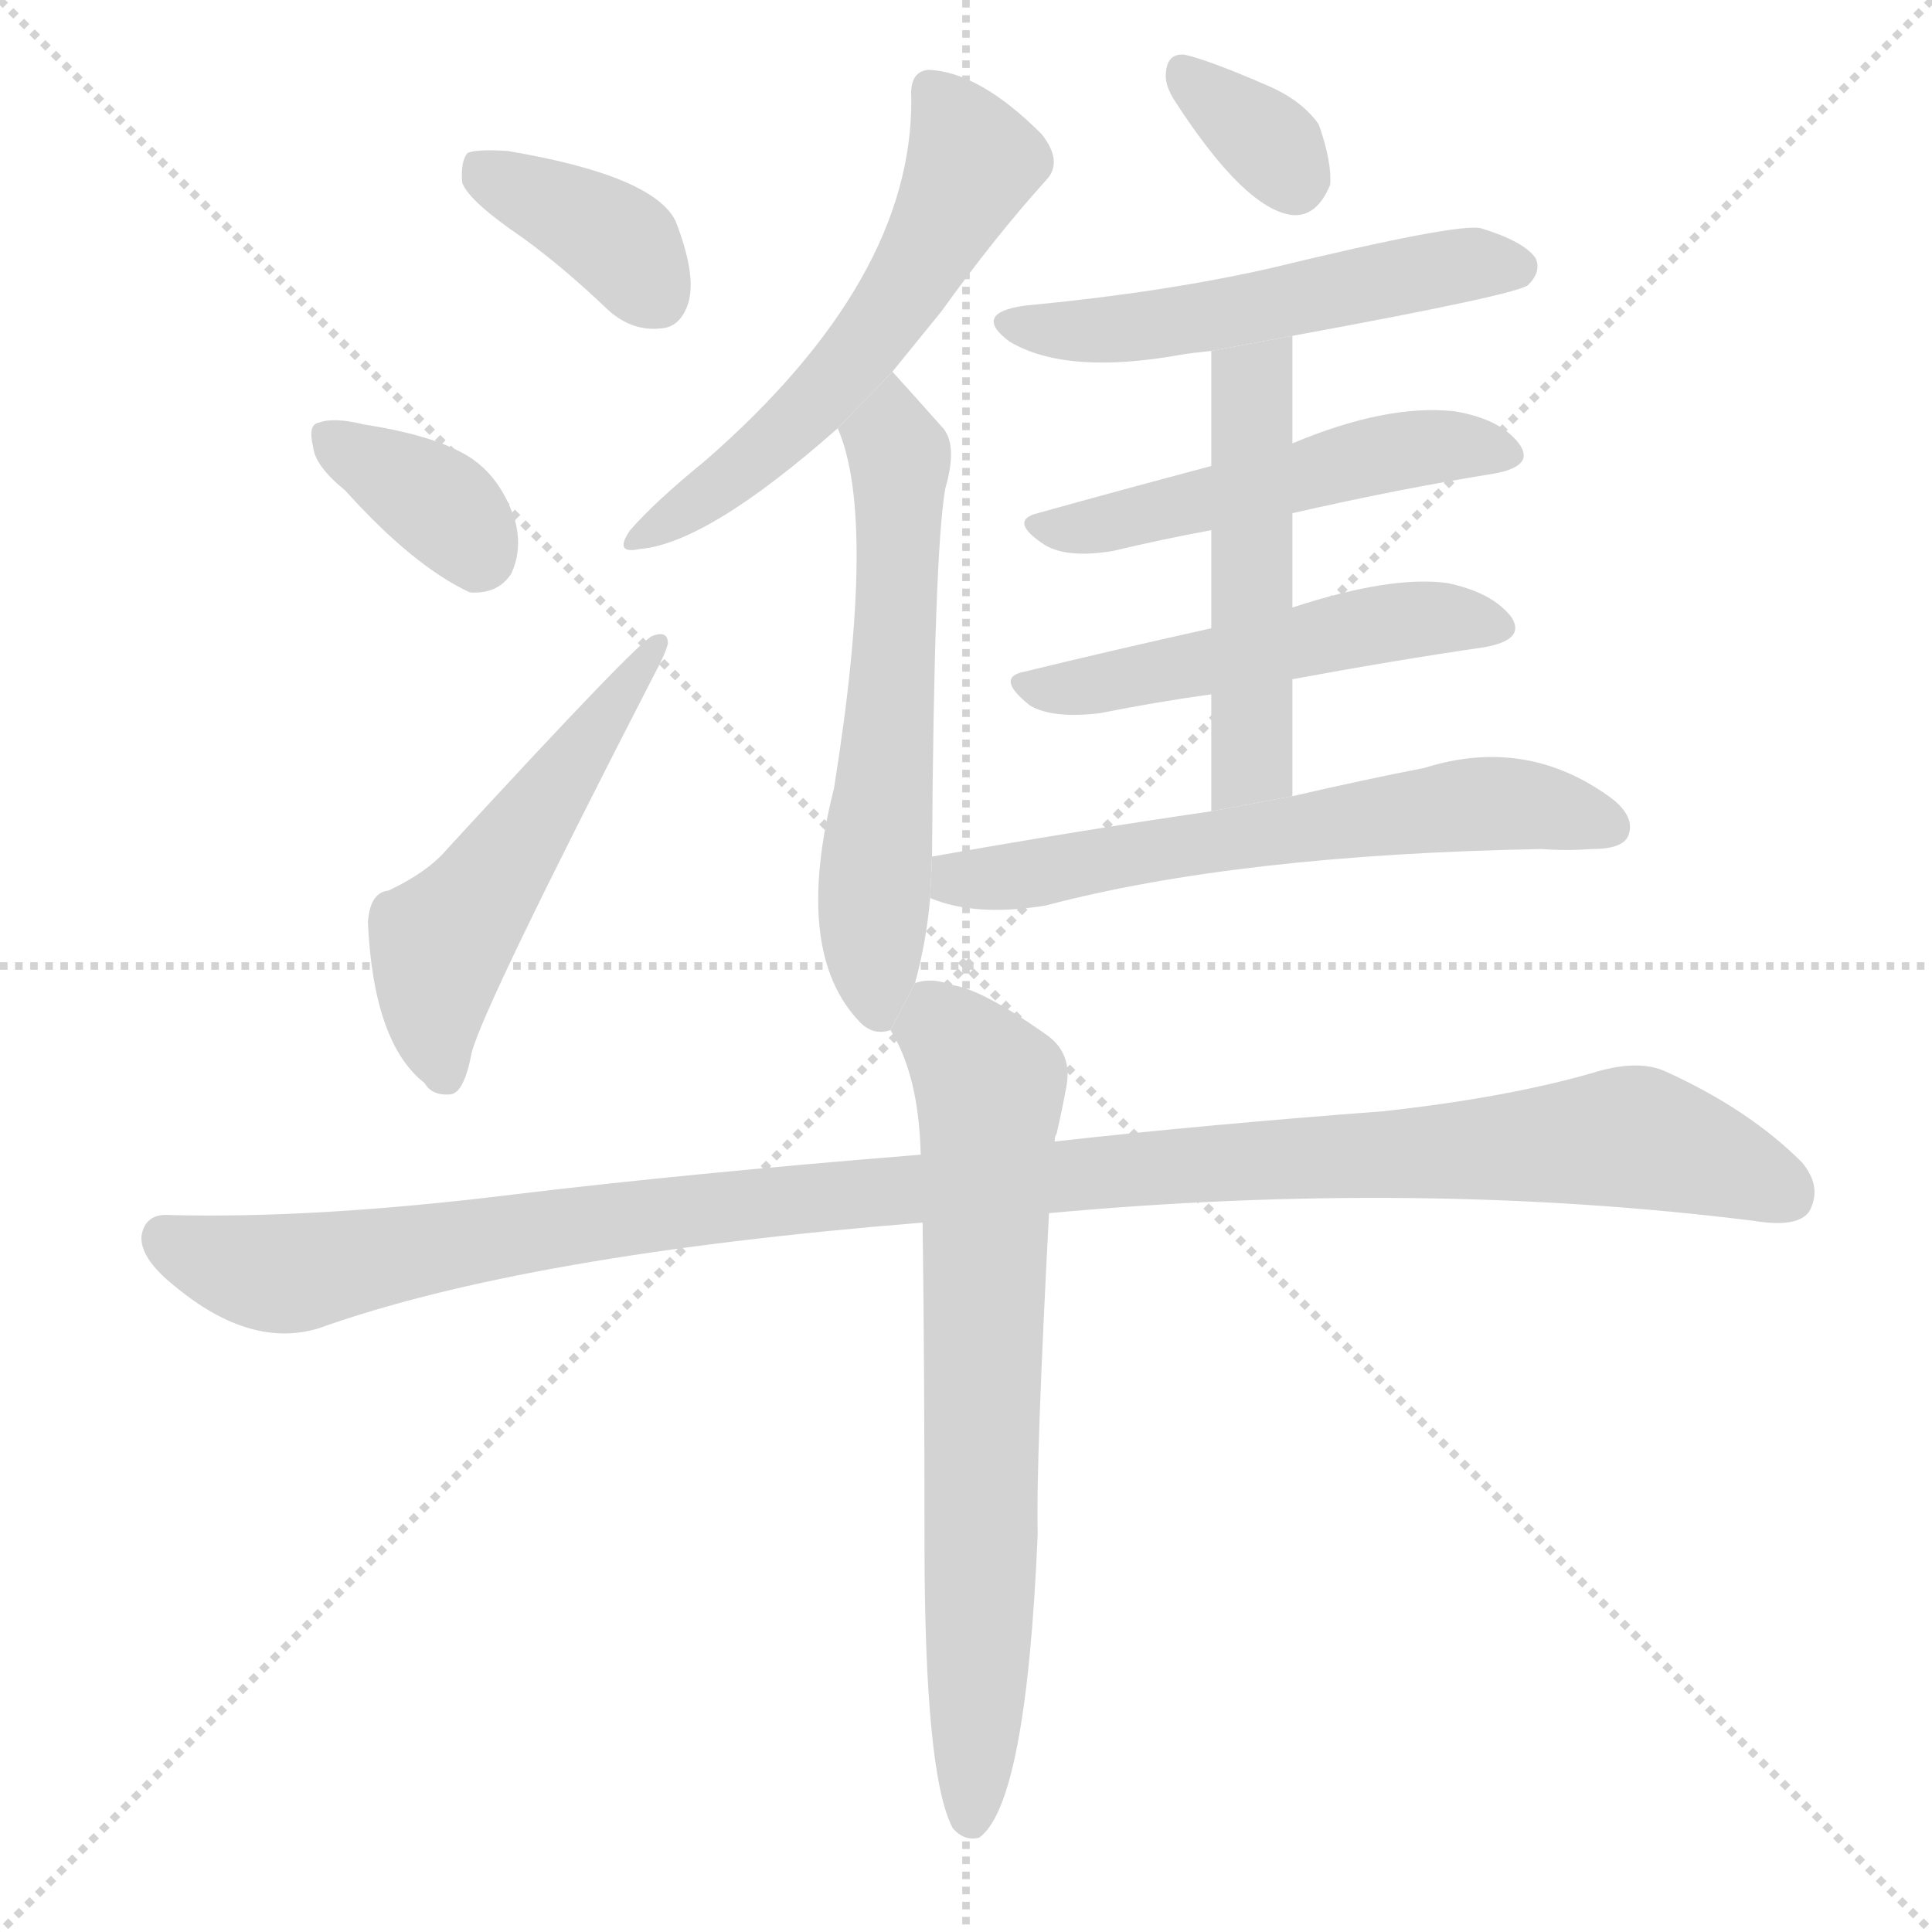 <svg version="1.1" viewBox="0 0 1024 1024" xmlns="http://www.w3.org/2000/svg">
  <g stroke="lightgray" stroke-dasharray="1,1" stroke-width="1" transform="scale(4, 4)">
    <line x1="0" y1="0" x2="256" y2="256"></line>
    <line x1="256" y1="0" x2="0" y2="256"></line>
    <line x1="128" y1="0" x2="128" y2="256"></line>
    <line x1="0" y1="128" x2="256" y2="128"></line>
  </g>
  <g transform="scale(1, -1) translate(0, -900)">
    <style type="text/css">
      
        @keyframes keyframes0 {
          from {
            stroke: blue;
            stroke-dashoffset: 376;
            stroke-width: 128;
          }
          55% {
            animation-timing-function: step-end;
            stroke: blue;
            stroke-dashoffset: 0;
            stroke-width: 128;
          }
          to {
            stroke: black;
            stroke-width: 1024;
          }
        }
        #make-me-a-hanzi-animation-0 {
          animation: keyframes0 0.556s both;
          animation-delay: 0s;
          animation-timing-function: linear;
        }
      
        @keyframes keyframes1 {
          from {
            stroke: blue;
            stroke-dashoffset: 358;
            stroke-width: 128;
          }
          54% {
            animation-timing-function: step-end;
            stroke: blue;
            stroke-dashoffset: 0;
            stroke-width: 128;
          }
          to {
            stroke: black;
            stroke-width: 1024;
          }
        }
        #make-me-a-hanzi-animation-1 {
          animation: keyframes1 0.541s both;
          animation-delay: 0.556s;
          animation-timing-function: linear;
        }
      
        @keyframes keyframes2 {
          from {
            stroke: blue;
            stroke-dashoffset: 521;
            stroke-width: 128;
          }
          63% {
            animation-timing-function: step-end;
            stroke: blue;
            stroke-dashoffset: 0;
            stroke-width: 128;
          }
          to {
            stroke: black;
            stroke-width: 1024;
          }
        }
        #make-me-a-hanzi-animation-2 {
          animation: keyframes2 0.674s both;
          animation-delay: 1.097s;
          animation-timing-function: linear;
        }
      
        @keyframes keyframes3 {
          from {
            stroke: blue;
            stroke-dashoffset: 566;
            stroke-width: 128;
          }
          65% {
            animation-timing-function: step-end;
            stroke: blue;
            stroke-dashoffset: 0;
            stroke-width: 128;
          }
          to {
            stroke: black;
            stroke-width: 1024;
          }
        }
        #make-me-a-hanzi-animation-3 {
          animation: keyframes3 0.711s both;
          animation-delay: 1.771s;
          animation-timing-function: linear;
        }
      
        @keyframes keyframes4 {
          from {
            stroke: blue;
            stroke-dashoffset: 588;
            stroke-width: 128;
          }
          66% {
            animation-timing-function: step-end;
            stroke: blue;
            stroke-dashoffset: 0;
            stroke-width: 128;
          }
          to {
            stroke: black;
            stroke-width: 1024;
          }
        }
        #make-me-a-hanzi-animation-4 {
          animation: keyframes4 0.729s both;
          animation-delay: 2.482s;
          animation-timing-function: linear;
        }
      
        @keyframes keyframes5 {
          from {
            stroke: blue;
            stroke-dashoffset: 335;
            stroke-width: 128;
          }
          52% {
            animation-timing-function: step-end;
            stroke: blue;
            stroke-dashoffset: 0;
            stroke-width: 128;
          }
          to {
            stroke: black;
            stroke-width: 1024;
          }
        }
        #make-me-a-hanzi-animation-5 {
          animation: keyframes5 0.523s both;
          animation-delay: 3.21s;
          animation-timing-function: linear;
        }
      
        @keyframes keyframes6 {
          from {
            stroke: blue;
            stroke-dashoffset: 526;
            stroke-width: 128;
          }
          63% {
            animation-timing-function: step-end;
            stroke: blue;
            stroke-dashoffset: 0;
            stroke-width: 128;
          }
          to {
            stroke: black;
            stroke-width: 1024;
          }
        }
        #make-me-a-hanzi-animation-6 {
          animation: keyframes6 0.678s both;
          animation-delay: 3.733s;
          animation-timing-function: linear;
        }
      
        @keyframes keyframes7 {
          from {
            stroke: blue;
            stroke-dashoffset: 507;
            stroke-width: 128;
          }
          62% {
            animation-timing-function: step-end;
            stroke: blue;
            stroke-dashoffset: 0;
            stroke-width: 128;
          }
          to {
            stroke: black;
            stroke-width: 1024;
          }
        }
        #make-me-a-hanzi-animation-7 {
          animation: keyframes7 0.663s both;
          animation-delay: 4.411s;
          animation-timing-function: linear;
        }
      
        @keyframes keyframes8 {
          from {
            stroke: blue;
            stroke-dashoffset: 508;
            stroke-width: 128;
          }
          62% {
            animation-timing-function: step-end;
            stroke: blue;
            stroke-dashoffset: 0;
            stroke-width: 128;
          }
          to {
            stroke: black;
            stroke-width: 1024;
          }
        }
        #make-me-a-hanzi-animation-8 {
          animation: keyframes8 0.663s both;
          animation-delay: 5.074s;
          animation-timing-function: linear;
        }
      
        @keyframes keyframes9 {
          from {
            stroke: blue;
            stroke-dashoffset: 503;
            stroke-width: 128;
          }
          62% {
            animation-timing-function: step-end;
            stroke: blue;
            stroke-dashoffset: 0;
            stroke-width: 128;
          }
          to {
            stroke: black;
            stroke-width: 1024;
          }
        }
        #make-me-a-hanzi-animation-9 {
          animation: keyframes9 0.659s both;
          animation-delay: 5.737s;
          animation-timing-function: linear;
        }
      
        @keyframes keyframes10 {
          from {
            stroke: blue;
            stroke-dashoffset: 613;
            stroke-width: 128;
          }
          67% {
            animation-timing-function: step-end;
            stroke: blue;
            stroke-dashoffset: 0;
            stroke-width: 128;
          }
          to {
            stroke: black;
            stroke-width: 1024;
          }
        }
        #make-me-a-hanzi-animation-10 {
          animation: keyframes10 0.749s both;
          animation-delay: 6.396s;
          animation-timing-function: linear;
        }
      
        @keyframes keyframes11 {
          from {
            stroke: blue;
            stroke-dashoffset: 1129;
            stroke-width: 128;
          }
          79% {
            animation-timing-function: step-end;
            stroke: blue;
            stroke-dashoffset: 0;
            stroke-width: 128;
          }
          to {
            stroke: black;
            stroke-width: 1024;
          }
        }
        #make-me-a-hanzi-animation-11 {
          animation: keyframes11 1.169s both;
          animation-delay: 7.145s;
          animation-timing-function: linear;
        }
      
        @keyframes keyframes12 {
          from {
            stroke: blue;
            stroke-dashoffset: 701;
            stroke-width: 128;
          }
          70% {
            animation-timing-function: step-end;
            stroke: blue;
            stroke-dashoffset: 0;
            stroke-width: 128;
          }
          to {
            stroke: black;
            stroke-width: 1024;
          }
        }
        #make-me-a-hanzi-animation-12 {
          animation: keyframes12 0.82s both;
          animation-delay: 8.314s;
          animation-timing-function: linear;
        }
      
    </style>
    
      <path d="M 277 774 Q 299 758 322 736 Q 335 724 351 726 Q 361 727 365 740 Q 369 755 358 783 Q 346 807 269 820 Q 253 821 248 819 Q 244 815 245 803 Q 249 793 277 774 Z" fill="lightgray"></path>
    
      <path d="M 183 640 Q 219 600 249 586 Q 264 585 271 596 Q 277 609 273 624 Q 266 646 250 657 Q 232 669 193 675 Q 177 679 169 676 Q 163 675 166 663 Q 167 653 183 640 Z" fill="lightgray"></path>
    
      <path d="M 206 428 Q 196 427 195 411 Q 198 347 225 326 Q 229 319 239 320 Q 246 321 250 342 Q 256 366 346 541 Q 353 554 354 559 Q 354 566 346 563 Q 340 562 237 450 Q 227 438 206 428 Z" fill="lightgray"></path>
    
      <path d="M 473 703 L 499 735 Q 527 774 554 804 Q 564 814 552 829 Q 519 862 492 863 Q 482 862 483 848 Q 484 752 374 656 Q 347 634 334 619 Q 325 606 339 609 Q 375 612 444 673 L 473 703 Z" fill="lightgray"></path>
    
      <path d="M 485 379 Q 491 401 493 424 L 494 446 Q 495 606 501 641 Q 508 665 499 674 Q 483 692 473 703 L 444 673 Q 465 625 442 482 Q 420 395 456 358 Q 463 351 472 354 L 485 379 Z" fill="lightgray"></path>
    
      <path d="M 623 846 Q 660 789 685 786 Q 698 785 705 802 Q 706 814 699 834 Q 690 847 671 855 Q 641 868 628 871 Q 619 872 618 862 Q 617 855 623 846 Z" fill="lightgray"></path>
    
      <path d="M 685 722 Q 805 744 810 749 Q 817 756 814 763 Q 808 772 785 779 Q 773 782 674 758 Q 617 745 543 738 Q 515 734 535 719 Q 565 701 626 712 Q 632 713 642 714 L 685 722 Z" fill="lightgray"></path>
    
      <path d="M 685 628 Q 742 641 792 649 Q 814 653 805 665 Q 795 678 771 682 Q 735 686 685 665 L 642 653 Q 593 640 550 628 Q 534 624 554 611 Q 566 604 590 608 Q 615 614 642 619 L 685 628 Z" fill="lightgray"></path>
    
      <path d="M 685 540 Q 739 550 787 557 Q 809 561 801 573 Q 791 586 767 591 Q 737 595 685 578 L 642 567 Q 588 555 543 544 Q 527 541 546 526 Q 558 519 583 522 Q 613 528 642 532 L 685 540 Z" fill="lightgray"></path>
    
      <path d="M 685 478 L 685 540 L 685 578 L 685 628 L 685 665 L 685 722 L 642 714 L 642 653 L 642 619 L 642 567 L 642 532 L 642 470 L 685 478 Z" fill="lightgray"></path>
    
      <path d="M 493 424 Q 517 414 554 420 Q 656 447 817 450 Q 830 449 844 450 Q 860 450 863 457 Q 867 467 854 477 Q 809 510 755 493 Q 724 487 685 478 L 642 470 Q 573 460 494 446 L 493 424 Z" fill="lightgray"></path>
    
      <path d="M 556 257 Q 752 275 929 253 Q 953 249 959 258 Q 966 271 955 284 Q 927 312 883 332 Q 868 339 843 331 Q 797 318 733 311 Q 640 304 559 295 L 488 288 Q 364 278 273 267 Q 168 254 90 256 Q 77 257 75 245 Q 74 233 93 218 Q 133 185 169 196 Q 278 235 489 252 L 556 257 Z" fill="lightgray"></path>
    
      <path d="M 489 252 Q 490 180 490 83 Q 490 -41 505 -69 Q 511 -76 519 -74 Q 544 -56 550 87 Q 549 124 556 257 L 559 295 Q 559 298 560 299 Q 563 312 565 323 Q 569 342 554 352 Q 520 376 504 378 Q 494 382 485 379 L 472 354 Q 487 330 488 288 L 489 252 Z" fill="lightgray"></path>
    
    
      <clipPath id="make-me-a-hanzi-clip-0">
        <path d="M 277 774 Q 299 758 322 736 Q 335 724 351 726 Q 361 727 365 740 Q 369 755 358 783 Q 346 807 269 820 Q 253 821 248 819 Q 244 815 245 803 Q 249 793 277 774 Z"></path>
      </clipPath>
      <path clip-path="url(#make-me-a-hanzi-clip-0)" d="M 253 813 L 326 773 L 348 743" fill="none" id="make-me-a-hanzi-animation-0" stroke-dasharray="248 496" stroke-linecap="round"></path>
    
      <clipPath id="make-me-a-hanzi-clip-1">
        <path d="M 183 640 Q 219 600 249 586 Q 264 585 271 596 Q 277 609 273 624 Q 266 646 250 657 Q 232 669 193 675 Q 177 679 169 676 Q 163 675 166 663 Q 167 653 183 640 Z"></path>
      </clipPath>
      <path clip-path="url(#make-me-a-hanzi-clip-1)" d="M 175 668 L 235 631 L 253 605" fill="none" id="make-me-a-hanzi-animation-1" stroke-dasharray="230 460" stroke-linecap="round"></path>
    
      <clipPath id="make-me-a-hanzi-clip-2">
        <path d="M 206 428 Q 196 427 195 411 Q 198 347 225 326 Q 229 319 239 320 Q 246 321 250 342 Q 256 366 346 541 Q 353 554 354 559 Q 354 566 346 563 Q 340 562 237 450 Q 227 438 206 428 Z"></path>
      </clipPath>
      <path clip-path="url(#make-me-a-hanzi-clip-2)" d="M 235 330 L 229 361 L 234 400 L 348 557" fill="none" id="make-me-a-hanzi-animation-2" stroke-dasharray="393 786" stroke-linecap="round"></path>
    
      <clipPath id="make-me-a-hanzi-clip-3">
        <path d="M 473 703 L 499 735 Q 527 774 554 804 Q 564 814 552 829 Q 519 862 492 863 Q 482 862 483 848 Q 484 752 374 656 Q 347 634 334 619 Q 325 606 339 609 Q 375 612 444 673 L 473 703 Z"></path>
      </clipPath>
      <path clip-path="url(#make-me-a-hanzi-clip-3)" d="M 494 852 L 516 814 L 478 744 L 423 678 L 383 642 L 343 617" fill="none" id="make-me-a-hanzi-animation-3" stroke-dasharray="438 876" stroke-linecap="round"></path>
    
      <clipPath id="make-me-a-hanzi-clip-4">
        <path d="M 485 379 Q 491 401 493 424 L 494 446 Q 495 606 501 641 Q 508 665 499 674 Q 483 692 473 703 L 444 673 Q 465 625 442 482 Q 420 395 456 358 Q 463 351 472 354 L 485 379 Z"></path>
      </clipPath>
      <path clip-path="url(#make-me-a-hanzi-clip-4)" d="M 472 695 L 477 634 L 463 431 L 467 364" fill="none" id="make-me-a-hanzi-animation-4" stroke-dasharray="460 920" stroke-linecap="round"></path>
    
      <clipPath id="make-me-a-hanzi-clip-5">
        <path d="M 623 846 Q 660 789 685 786 Q 698 785 705 802 Q 706 814 699 834 Q 690 847 671 855 Q 641 868 628 871 Q 619 872 618 862 Q 617 855 623 846 Z"></path>
      </clipPath>
      <path clip-path="url(#make-me-a-hanzi-clip-5)" d="M 629 859 L 672 825 L 686 805" fill="none" id="make-me-a-hanzi-animation-5" stroke-dasharray="207 414" stroke-linecap="round"></path>
    
      <clipPath id="make-me-a-hanzi-clip-6">
        <path d="M 685 722 Q 805 744 810 749 Q 817 756 814 763 Q 808 772 785 779 Q 773 782 674 758 Q 617 745 543 738 Q 515 734 535 719 Q 565 701 626 712 Q 632 713 642 714 L 685 722 Z"></path>
      </clipPath>
      <path clip-path="url(#make-me-a-hanzi-clip-6)" d="M 537 729 L 596 725 L 771 759 L 804 758" fill="none" id="make-me-a-hanzi-animation-6" stroke-dasharray="398 796" stroke-linecap="round"></path>
    
      <clipPath id="make-me-a-hanzi-clip-7">
        <path d="M 685 628 Q 742 641 792 649 Q 814 653 805 665 Q 795 678 771 682 Q 735 686 685 665 L 642 653 Q 593 640 550 628 Q 534 624 554 611 Q 566 604 590 608 Q 615 614 642 619 L 685 628 Z"></path>
      </clipPath>
      <path clip-path="url(#make-me-a-hanzi-clip-7)" d="M 551 619 L 581 621 L 741 661 L 774 664 L 796 659" fill="none" id="make-me-a-hanzi-animation-7" stroke-dasharray="379 758" stroke-linecap="round"></path>
    
      <clipPath id="make-me-a-hanzi-clip-8">
        <path d="M 685 540 Q 739 550 787 557 Q 809 561 801 573 Q 791 586 767 591 Q 737 595 685 578 L 642 567 Q 588 555 543 544 Q 527 541 546 526 Q 558 519 583 522 Q 613 528 642 532 L 685 540 Z"></path>
      </clipPath>
      <path clip-path="url(#make-me-a-hanzi-clip-8)" d="M 544 535 L 575 535 L 740 571 L 770 573 L 791 567" fill="none" id="make-me-a-hanzi-animation-8" stroke-dasharray="380 760" stroke-linecap="round"></path>
    
      <clipPath id="make-me-a-hanzi-clip-9">
        <path d="M 685 478 L 685 540 L 685 578 L 685 628 L 685 665 L 685 722 L 642 714 L 642 653 L 642 619 L 642 567 L 642 532 L 642 470 L 685 478 Z"></path>
      </clipPath>
      <path clip-path="url(#make-me-a-hanzi-clip-9)" d="M 679 715 L 663 691 L 664 501 L 648 478" fill="none" id="make-me-a-hanzi-animation-9" stroke-dasharray="375 750" stroke-linecap="round"></path>
    
      <clipPath id="make-me-a-hanzi-clip-10">
        <path d="M 493 424 Q 517 414 554 420 Q 656 447 817 450 Q 830 449 844 450 Q 860 450 863 457 Q 867 467 854 477 Q 809 510 755 493 Q 724 487 685 478 L 642 470 Q 573 460 494 446 L 493 424 Z"></path>
      </clipPath>
      <path clip-path="url(#make-me-a-hanzi-clip-10)" d="M 502 429 L 781 474 L 814 473 L 854 462" fill="none" id="make-me-a-hanzi-animation-10" stroke-dasharray="485 970" stroke-linecap="round"></path>
    
      <clipPath id="make-me-a-hanzi-clip-11">
        <path d="M 556 257 Q 752 275 929 253 Q 953 249 959 258 Q 966 271 955 284 Q 927 312 883 332 Q 868 339 843 331 Q 797 318 733 311 Q 640 304 559 295 L 488 288 Q 364 278 273 267 Q 168 254 90 256 Q 77 257 75 245 Q 74 233 93 218 Q 133 185 169 196 Q 278 235 489 252 L 556 257 Z"></path>
      </clipPath>
      <path clip-path="url(#make-me-a-hanzi-clip-11)" d="M 87 244 L 114 231 L 154 225 L 430 266 L 859 297 L 901 288 L 947 267" fill="none" id="make-me-a-hanzi-animation-11" stroke-dasharray="1001 2002" stroke-linecap="round"></path>
    
      <clipPath id="make-me-a-hanzi-clip-12">
        <path d="M 489 252 Q 490 180 490 83 Q 490 -41 505 -69 Q 511 -76 519 -74 Q 544 -56 550 87 Q 549 124 556 257 L 559 295 Q 559 298 560 299 Q 563 312 565 323 Q 569 342 554 352 Q 520 376 504 378 Q 494 382 485 379 L 472 354 Q 487 330 488 288 L 489 252 Z"></path>
      </clipPath>
      <path clip-path="url(#make-me-a-hanzi-clip-12)" d="M 491 368 L 525 324 L 514 -65" fill="none" id="make-me-a-hanzi-animation-12" stroke-dasharray="573 1146" stroke-linecap="round"></path>
    
  </g>
</svg>